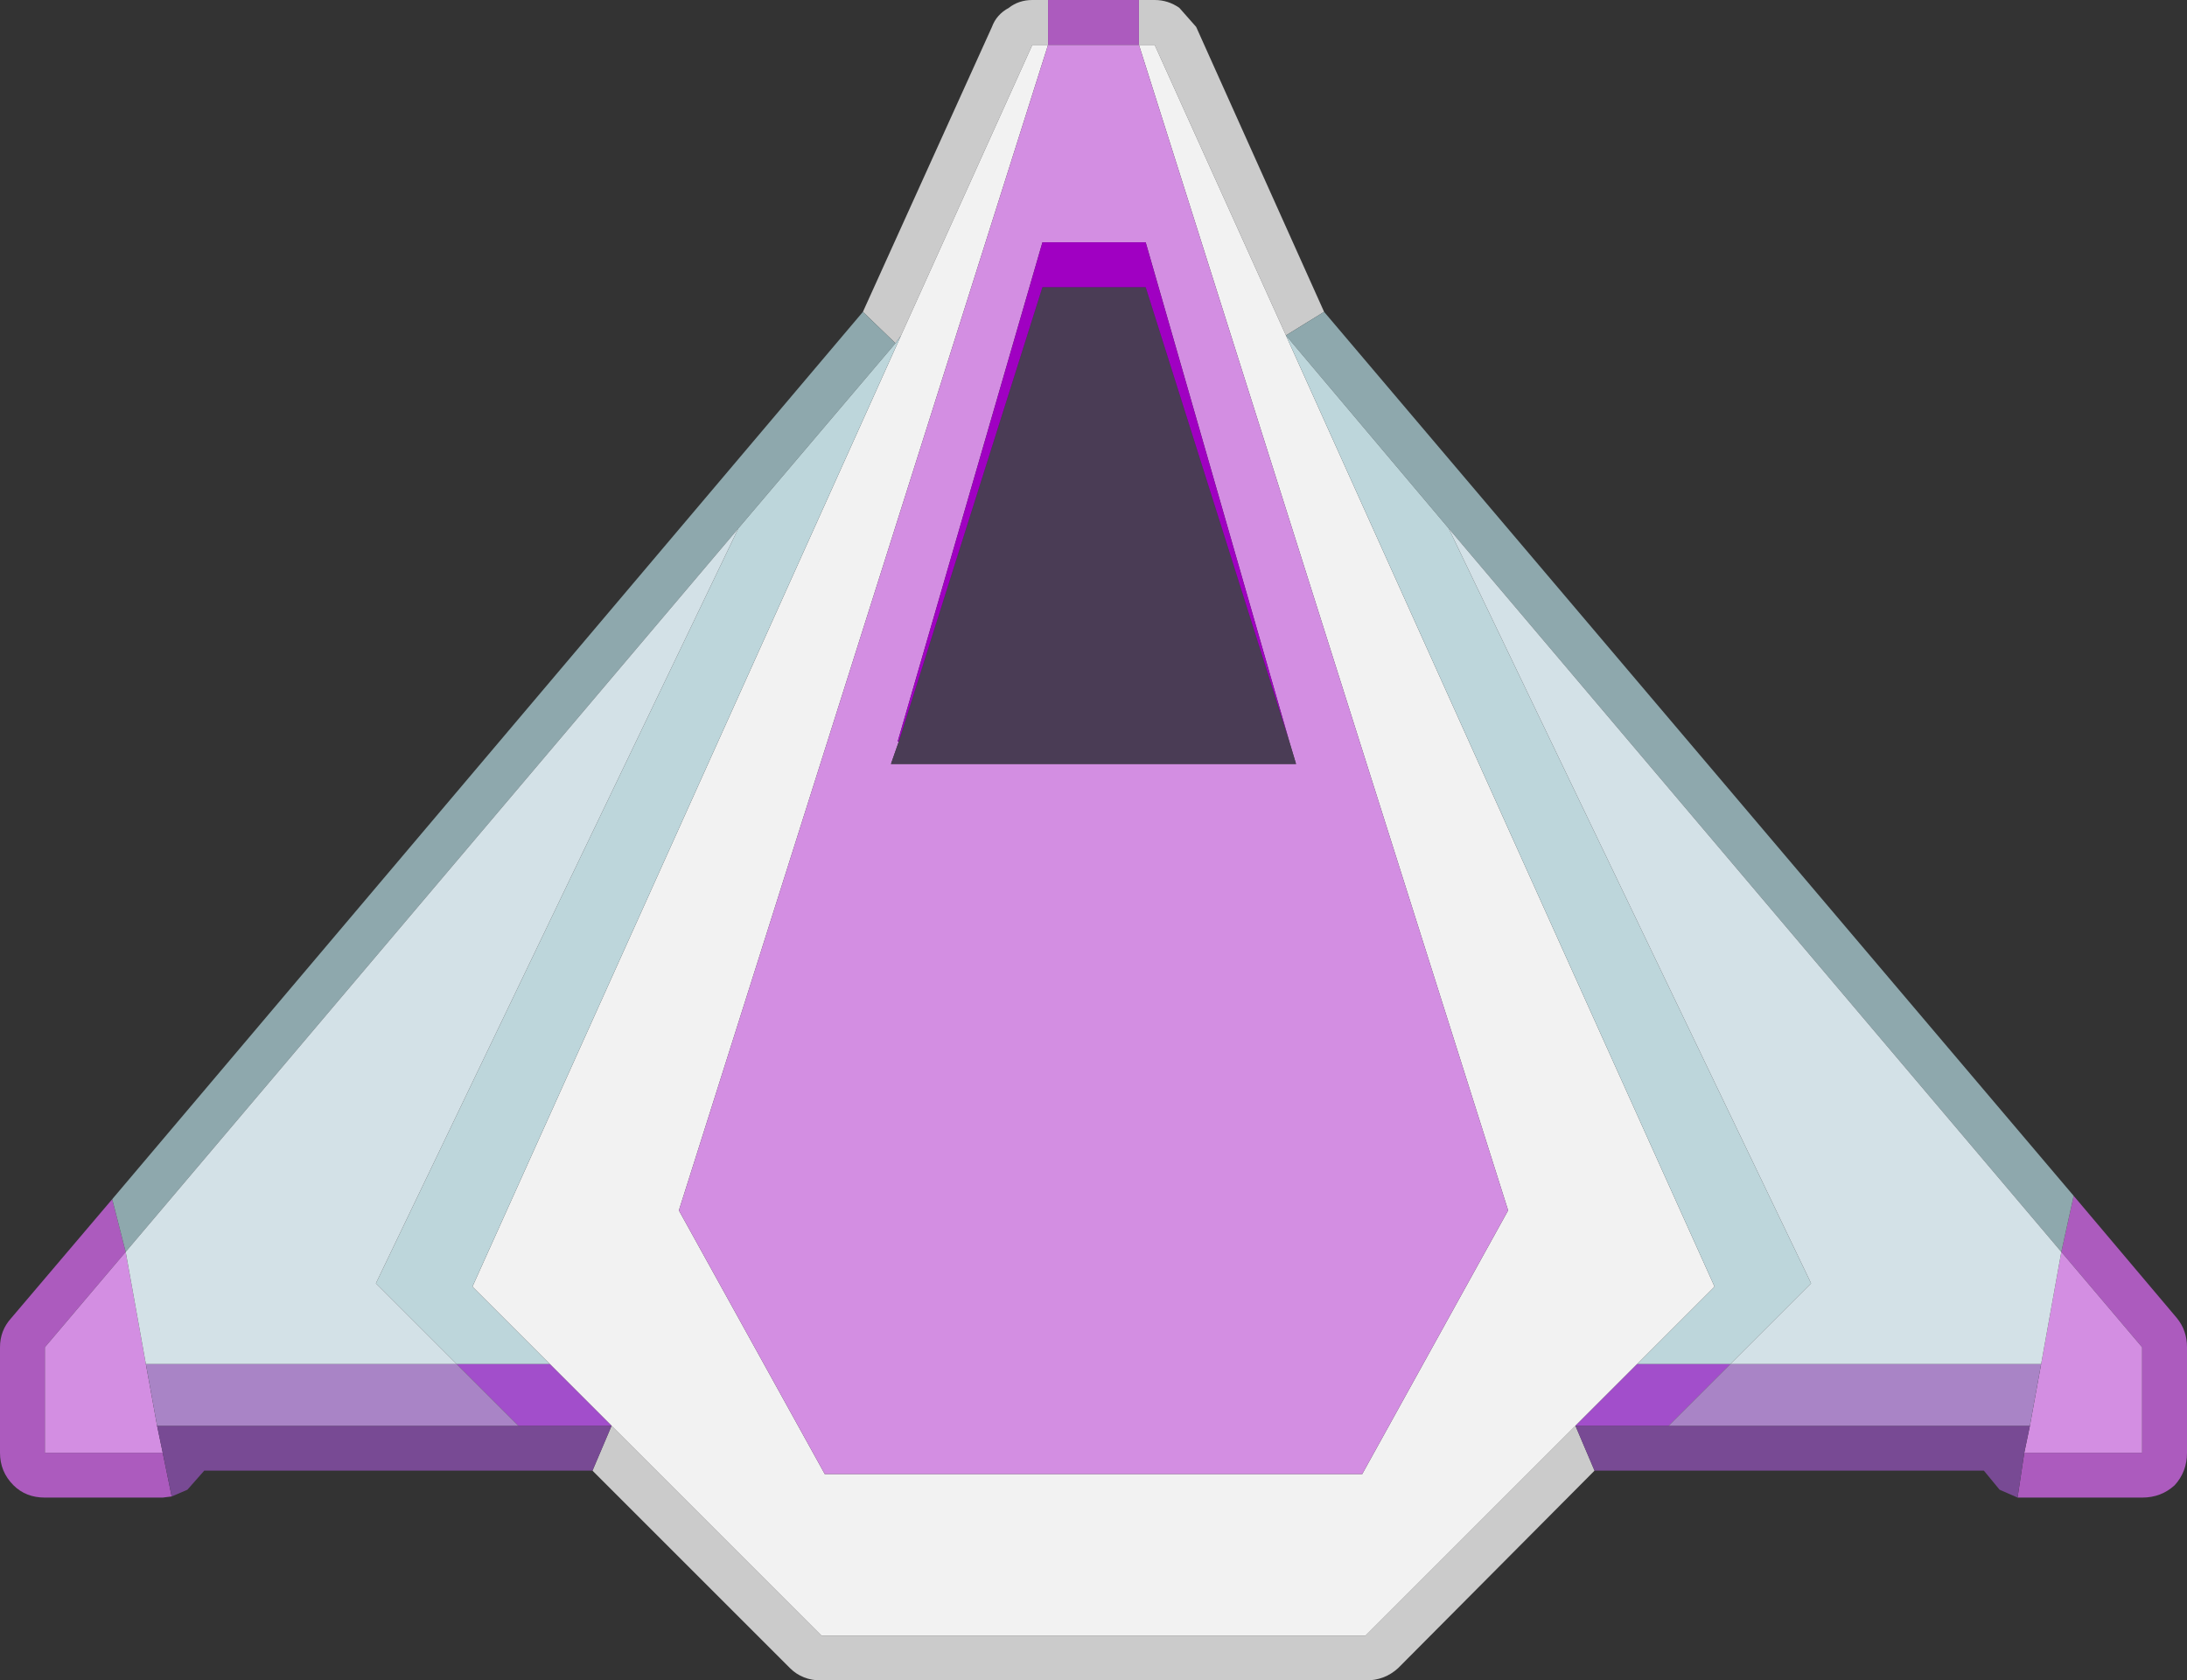 <?xml version="1.0" encoding="utf-8"?>
<svg viewBox="34.81 -156.963 97.45 74.9" width="97.45" height="74.9"
	xmlns="http://www.w3.org/2000/svg">
	<rect x="34.81" y="-156.963" width="97.45" height="74.9" fill="#333333" stroke="none"/>
	<g>
		<path stroke="none" fill="#CBCBCB"
			d="M 80.51 -154.963 L 79.81 -154.963 L 73.96 -142.013 L 73.71 -141.663 L 72.26 -143.063 L 78.01 -155.763 C 78.143 -156.129 78.393 -156.413 78.76 -156.613 C 79.06 -156.846 79.41 -156.963 79.81 -156.963 L 80.51 -156.963 L 80.51 -154.963 M 61.06 -93.413 L 70.41 -84.063 L 94.66 -84.063 L 104.01 -93.413 L 104.86 -91.413 L 96.11 -82.613 C 95.71 -82.246 95.227 -82.063 94.66 -82.063 L 70.41 -82.063 C 69.843 -82.063 69.377 -82.246 69.01 -82.613 L 60.21 -91.413 L 61.06 -93.413 M 91.11 -142.013 L 85.26 -154.963 L 84.56 -154.963 L 84.56 -156.963 L 85.26 -156.963 C 85.66 -156.963 86.027 -156.846 86.36 -156.613 L 87.11 -155.763 L 92.81 -143.063 L 91.11 -142.013"
			transform="matrix(1, 0, 0, 1, 1, -2.842170943040401e-14)" />
		<path stroke="none" fill="#F2F2F2"
			d="M 91.11 -142.013 L 110.21 -99.613 L 106.76 -96.163 L 104.01 -93.413 L 94.66 -84.063 L 70.41 -84.063 L 61.06 -93.413 L 58.31 -96.163 L 54.86 -99.613 L 73.96 -142.013 L 79.81 -154.963 L 80.51 -154.963 L 64.06 -103.013 L 70.56 -91.263 L 94.51 -91.263 L 101.01 -103.013 L 84.56 -154.963 L 85.26 -154.963 L 91.11 -142.013"
			transform="matrix(1, 0, 0, 1, 1, -2.842170943040401e-14)" />
		<path stroke="none"
			d="M 80.51 -154.963 L 80.51 -156.963 L 84.56 -156.963 L 84.56 -154.963 L 80.51 -154.963 M 126.21 -103.663 L 130.81 -98.213 C 131.11 -97.846 131.26 -97.413 131.26 -96.913 L 131.26 -92.213 C 131.26 -91.646 131.077 -91.163 130.71 -90.763 C 130.31 -90.396 129.827 -90.213 129.26 -90.213 L 124.01 -90.213 L 123.71 -90.213 L 124.01 -92.213 L 129.26 -92.213 L 129.26 -96.913 L 125.66 -101.163 L 126.21 -103.663 M 41.46 -90.263 L 41.06 -90.213 L 35.81 -90.213 C 35.243 -90.213 34.777 -90.396 34.41 -90.763 C 34.01 -91.163 33.81 -91.646 33.81 -92.213 L 33.81 -96.913 C 33.81 -97.413 33.977 -97.846 34.31 -98.213 L 38.81 -103.513 L 39.41 -101.163 L 35.81 -96.913 L 35.81 -92.213 L 41.06 -92.213 L 41.46 -90.263"
			style="fill: rgb(172, 91, 190);"
			transform="matrix(1, 0, 0, 1, 1, -2.842170943040401e-14)" />
		<path stroke="none"
			d="M 84.56 -154.963 L 101.01 -103.013 L 94.51 -91.263 L 70.56 -91.263 L 64.06 -103.013 L 80.51 -154.963 L 84.56 -154.963 M 73.86 -123.913 L 73.51 -122.913 L 91.56 -122.913 L 91.26 -123.913 L 84.86 -146.163 L 80.26 -146.163 L 73.81 -123.913 L 73.86 -123.913 M 124.76 -96.163 L 125.66 -101.163 L 129.26 -96.913 L 129.26 -92.213 L 124.01 -92.213 L 124.26 -93.413 L 124.76 -96.163 M 40.81 -93.413 L 41.06 -92.213 L 35.81 -92.213 L 35.81 -96.913 L 39.41 -101.163 L 40.31 -96.163 L 40.81 -93.413"
			style="fill: rgb(211, 142, 226);"
			transform="matrix(1, 0, 0, 1, 1, -2.842170943040401e-14)" />
		<path stroke="none" fill="#8EA8AD"
			d="M 72.26 -143.063 L 73.71 -141.663 L 66.71 -133.413 L 39.41 -101.163 L 38.81 -103.513 L 72.26 -143.063 M 91.11 -142.013 L 92.81 -143.063 L 126.21 -103.663 L 125.66 -101.163 L 98.36 -133.413 L 91.11 -142.013"
			transform="matrix(1, 0, 0, 1, 1, -2.842170943040401e-14)" />
		<path stroke="none" fill="#BDD6DB"
			d="M 91.11 -142.013 L 98.36 -133.413 L 114.51 -99.763 L 110.91 -96.163 L 106.76 -96.163 L 110.21 -99.613 L 91.11 -142.013 M 73.71 -141.663 L 73.96 -142.013 L 54.86 -99.613 L 58.31 -96.163 L 54.16 -96.163 L 50.56 -99.763 L 66.71 -133.413 L 73.71 -141.663"
			transform="matrix(1, 0, 0, 1, 1, -2.842170943040401e-14)" />
		<path stroke="none" fill="#4A3C55"
			d="M 91.26 -123.913 L 91.56 -122.913 L 73.51 -122.913 L 73.86 -123.913 L 80.26 -144.163 L 84.86 -144.163 L 91.26 -123.913"
			transform="matrix(1, 0, 0, 1, 1, -2.842170943040401e-14)" />
		<path stroke="none"
			d="M 91.26 -123.913 L 84.86 -144.163 L 80.26 -144.163 L 73.86 -123.913 L 73.81 -123.913 L 80.26 -146.163 L 84.86 -146.163 L 91.26 -123.913"
			style="fill: rgb(160, 0, 194);"
			transform="matrix(1, 0, 0, 1, 1, -2.842170943040401e-14)" />
		<path stroke="none" fill="#D3E1E7"
			d="M 98.36 -133.413 L 125.66 -101.163 L 124.76 -96.163 L 110.91 -96.163 L 114.51 -99.763 L 98.36 -133.413 M 39.41 -101.163 L 66.71 -133.413 L 50.56 -99.763 L 54.16 -96.163 L 40.31 -96.163 L 39.41 -101.163"
			transform="matrix(1, 0, 0, 1, 1, -2.842170943040401e-14)" />
		<path stroke="none"
			d="M 123.71 -90.213 L 122.91 -90.563 L 122.21 -91.413 L 104.86 -91.413 L 104.01 -93.413 L 108.16 -93.413 L 124.26 -93.413 L 124.01 -92.213 L 123.71 -90.213 M 60.21 -91.413 L 42.91 -91.413 L 42.16 -90.563 L 41.46 -90.263 L 41.06 -92.213 L 40.81 -93.413 L 56.91 -93.413 L 61.06 -93.413 L 60.21 -91.413"
			style="fill: rgb(120, 74, 148);"
			transform="matrix(1, 0, 0, 1, 1, -2.842170943040401e-14)" />
		<path stroke="none"
			d="M 58.31 -96.163 L 61.06 -93.413 L 56.91 -93.413 L 54.16 -96.163 L 58.31 -96.163 M 104.01 -93.413 L 106.76 -96.163 L 110.91 -96.163 L 108.16 -93.413 L 104.01 -93.413"
			style="fill: rgb(162, 78, 203);"
			transform="matrix(1, 0, 0, 1, 1, -2.842170943040401e-14)" />
		<path stroke="none"
			d="M 110.91 -96.163 L 124.76 -96.163 L 124.26 -93.413 L 108.16 -93.413 L 110.91 -96.163 M 56.91 -93.413 L 40.81 -93.413 L 40.31 -96.163 L 54.16 -96.163 L 56.91 -93.413"
			style="fill: rgb(169, 132, 198);"
			transform="matrix(1, 0, 0, 1, 1, -2.842170943040401e-14)" />
	</g>
</svg>
